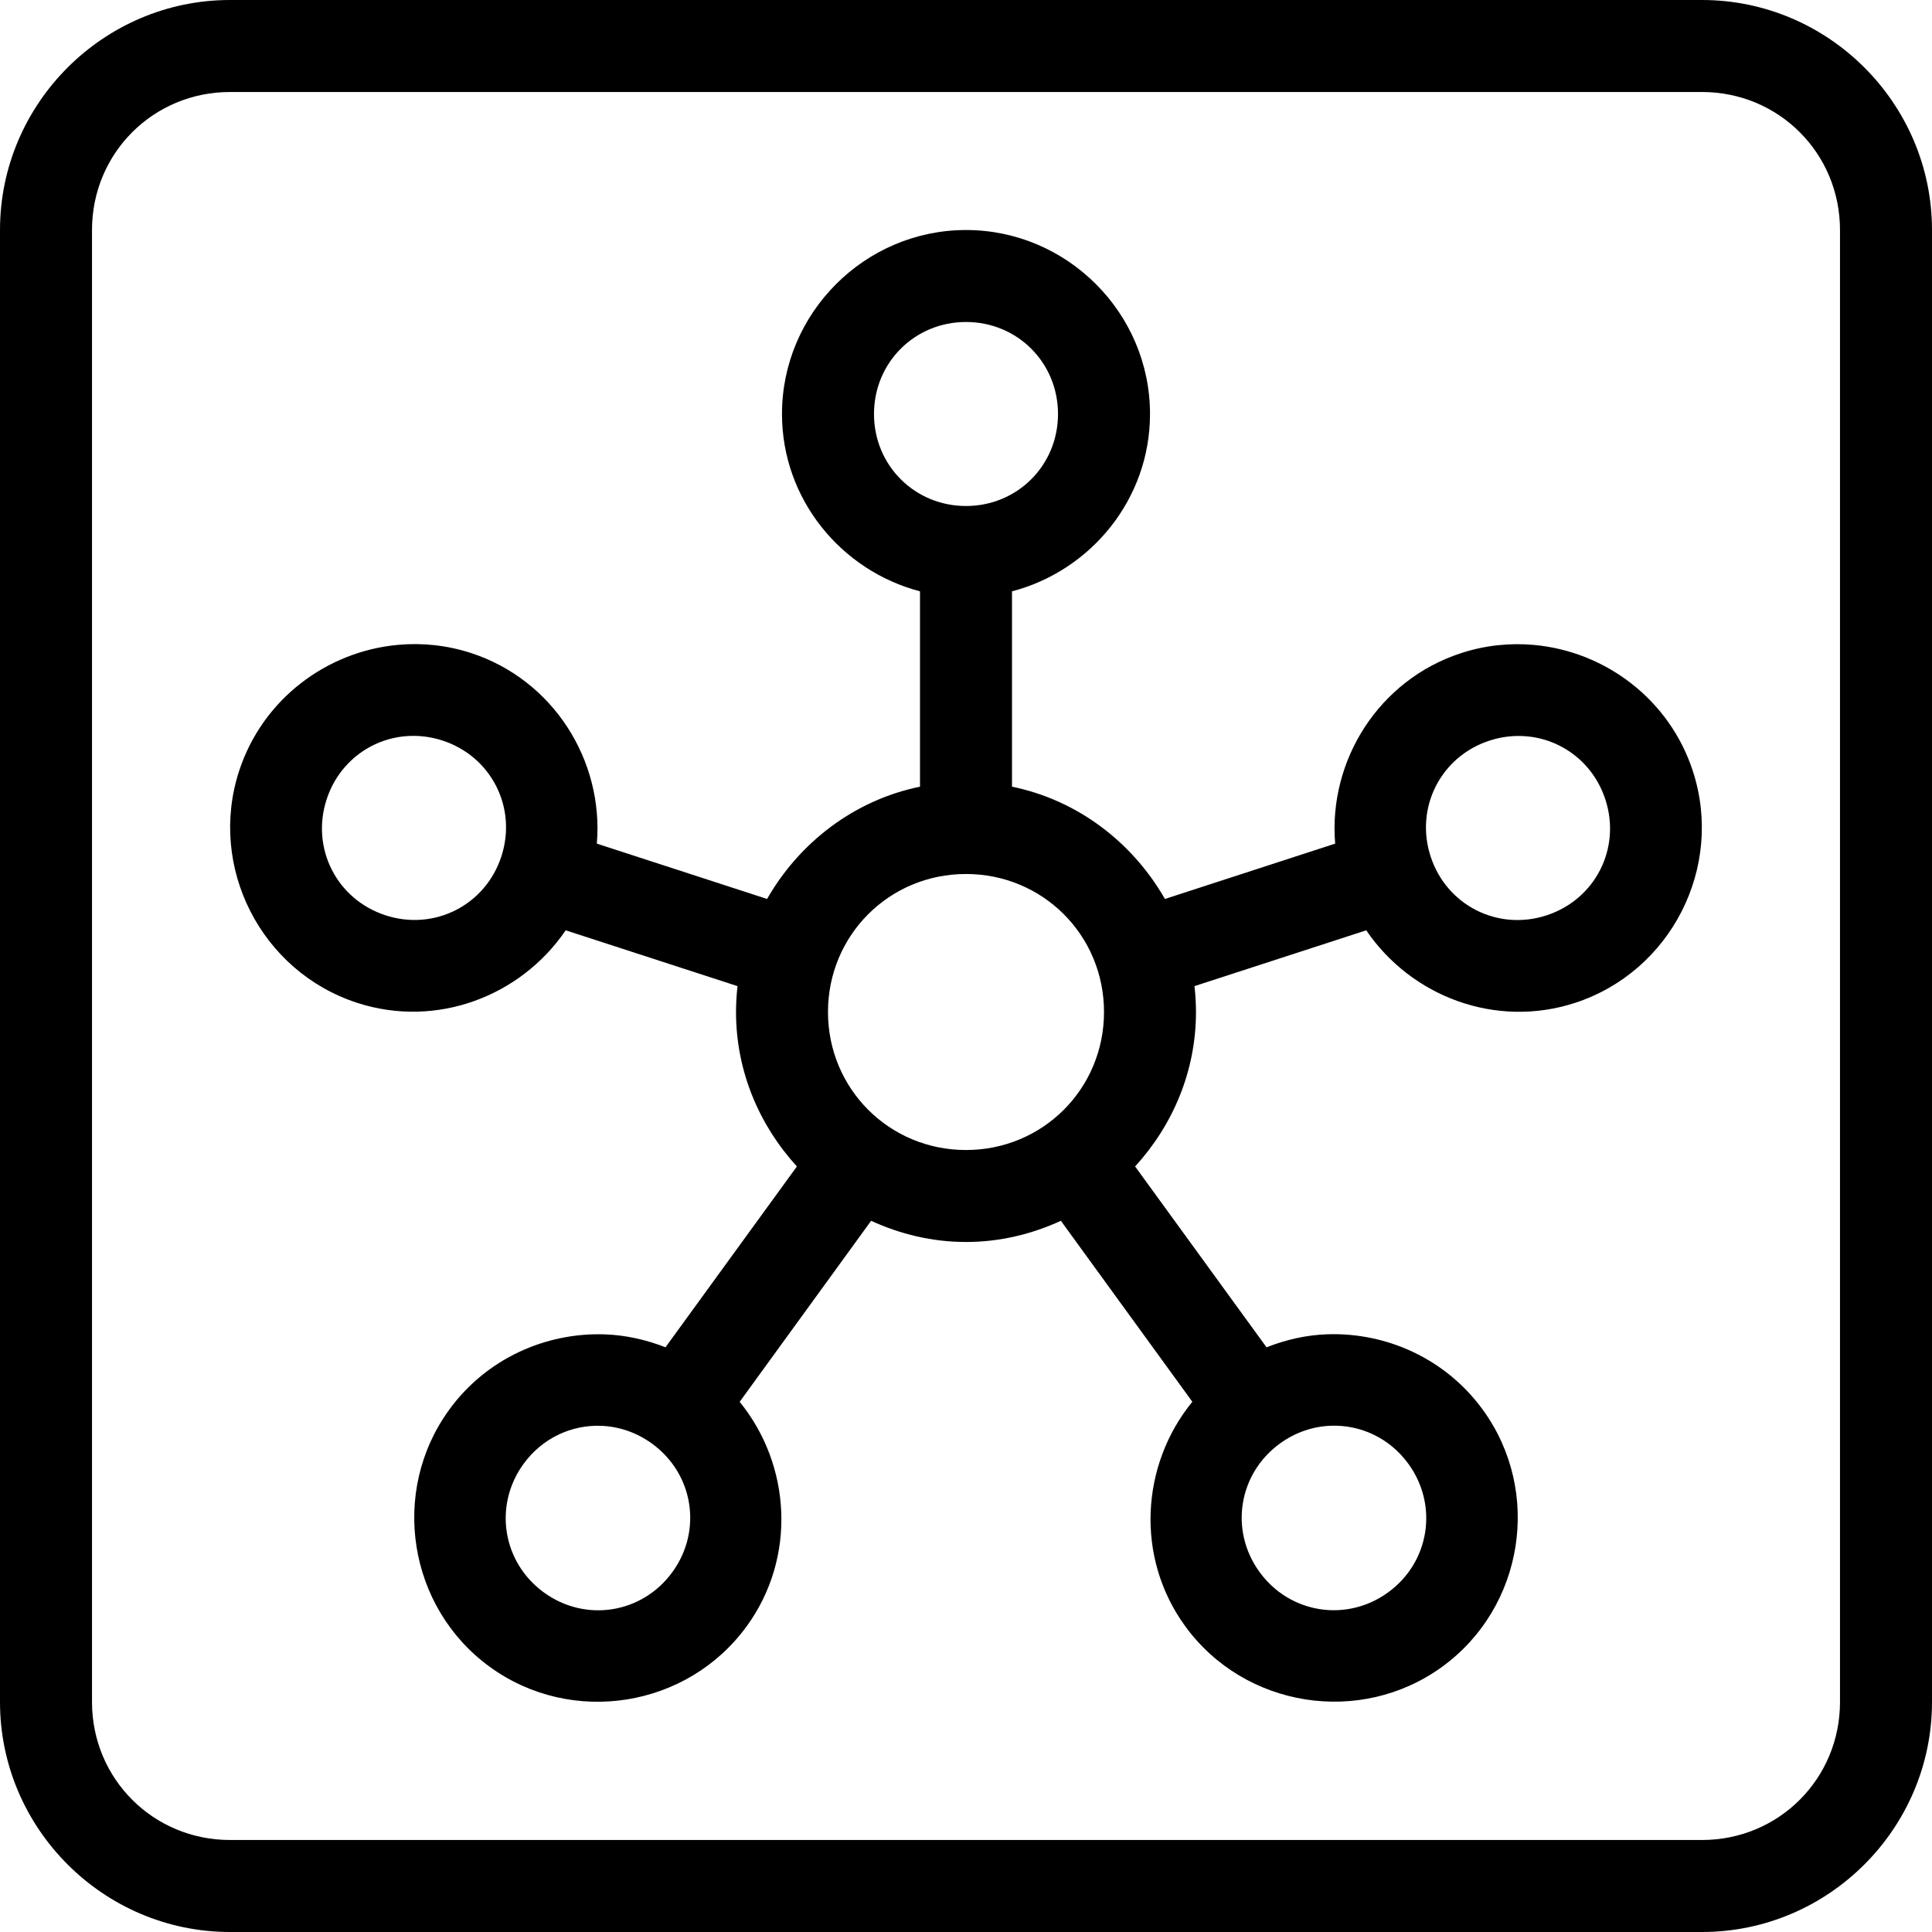 <svg width="53" height="53" viewBox="0 0 53 53" fill="none" xmlns="http://www.w3.org/2000/svg">
<path d="M6.31 0C2.84 0 0 2.84 0 6.31V46.691C0 50.16 2.84 53 6.31 53H46.691C50.16 53 53 50.16 53 46.691V6.31C53 2.84 50.16 0 46.691 0H6.31ZM6.31 2.524H46.691C48.796 2.524 50.476 4.204 50.476 6.31V46.691C50.476 48.796 48.796 50.476 46.691 50.476H6.31C4.204 50.476 2.524 48.796 2.524 46.691V6.31C2.524 4.204 4.204 2.524 6.31 2.524ZM26.5 6.31C23.727 6.31 21.452 8.584 21.452 11.357C21.452 13.692 23.073 15.655 25.238 16.222V21.581C23.436 21.95 21.931 23.109 21.043 24.661L16.373 23.143C16.564 20.864 15.18 18.648 12.917 17.913C12.258 17.699 11.583 17.631 10.931 17.689C8.973 17.862 7.201 19.177 6.558 21.154C5.702 23.791 7.163 26.654 9.799 27.511C11.976 28.218 14.288 27.33 15.518 25.521L20.232 27.052C20.206 27.285 20.191 27.522 20.191 27.762C20.191 29.395 20.834 30.875 21.861 31.999L18.256 36.96C17.715 36.748 17.152 36.624 16.585 36.605C14.963 36.552 13.339 37.273 12.321 38.675C10.691 40.919 11.194 44.097 13.437 45.727C15.681 47.357 18.856 46.853 20.486 44.61C21.856 42.725 21.702 40.188 20.291 38.456L23.897 33.49C24.694 33.855 25.571 34.071 26.5 34.071C27.429 34.071 28.306 33.855 29.103 33.49L32.709 38.454C31.296 40.185 31.14 42.721 32.511 44.608C34.141 46.851 37.319 47.354 39.563 45.724C41.806 44.094 42.309 40.919 40.679 38.675C39.66 37.273 38.037 36.549 36.415 36.603C35.849 36.621 35.285 36.748 34.744 36.96L31.139 31.999C32.166 30.875 32.809 29.395 32.809 27.762C32.809 27.522 32.794 27.285 32.768 27.052L37.48 25.521C38.709 27.333 41.025 28.221 43.203 27.513C45.839 26.656 47.298 23.793 46.441 21.157C45.799 19.179 44.027 17.864 42.069 17.691C41.417 17.634 40.744 17.701 40.085 17.916C37.823 18.65 36.437 20.864 36.627 23.143L31.957 24.661C31.069 23.109 29.564 21.95 27.762 21.581V16.222C29.927 15.655 31.548 13.692 31.548 11.357C31.548 8.584 29.273 6.31 26.5 6.31ZM26.5 8.833C27.909 8.833 29.024 9.948 29.024 11.357C29.024 12.766 27.909 13.881 26.5 13.881C25.091 13.881 23.976 12.766 23.976 11.357C23.976 9.948 25.091 8.833 26.5 8.833ZM11.135 20.195C11.462 20.169 11.801 20.205 12.136 20.314C13.475 20.749 14.19 22.151 13.755 23.491C13.32 24.83 11.918 25.545 10.578 25.11C9.239 24.675 8.524 23.272 8.959 21.933C9.285 20.929 10.155 20.276 11.135 20.195ZM41.865 20.198C42.845 20.278 43.715 20.931 44.041 21.936C44.476 23.275 43.761 24.677 42.422 25.112C41.083 25.547 39.68 24.832 39.245 23.493C38.81 22.154 39.525 20.751 40.864 20.316C41.199 20.207 41.538 20.171 41.865 20.198ZM26.5 23.976C28.606 23.976 30.286 25.656 30.286 27.762C30.286 29.868 28.606 31.548 26.5 31.548C24.394 31.548 22.714 29.868 22.714 27.762C22.714 25.656 24.394 23.976 26.5 23.976ZM36.509 39.112C37.316 39.082 38.118 39.444 38.636 40.157C39.464 41.296 39.219 42.855 38.079 43.684C36.939 44.512 35.38 44.264 34.552 43.124C33.724 41.984 33.972 40.428 35.111 39.6C35.539 39.289 36.025 39.13 36.509 39.112ZM16.489 39.114C16.973 39.132 17.459 39.292 17.886 39.602C19.026 40.43 19.274 41.987 18.445 43.127C17.617 44.266 16.061 44.514 14.921 43.686C13.781 42.858 13.534 41.299 14.362 40.159C14.879 39.447 15.681 39.084 16.489 39.114Z" fill="black"/>
</svg>
